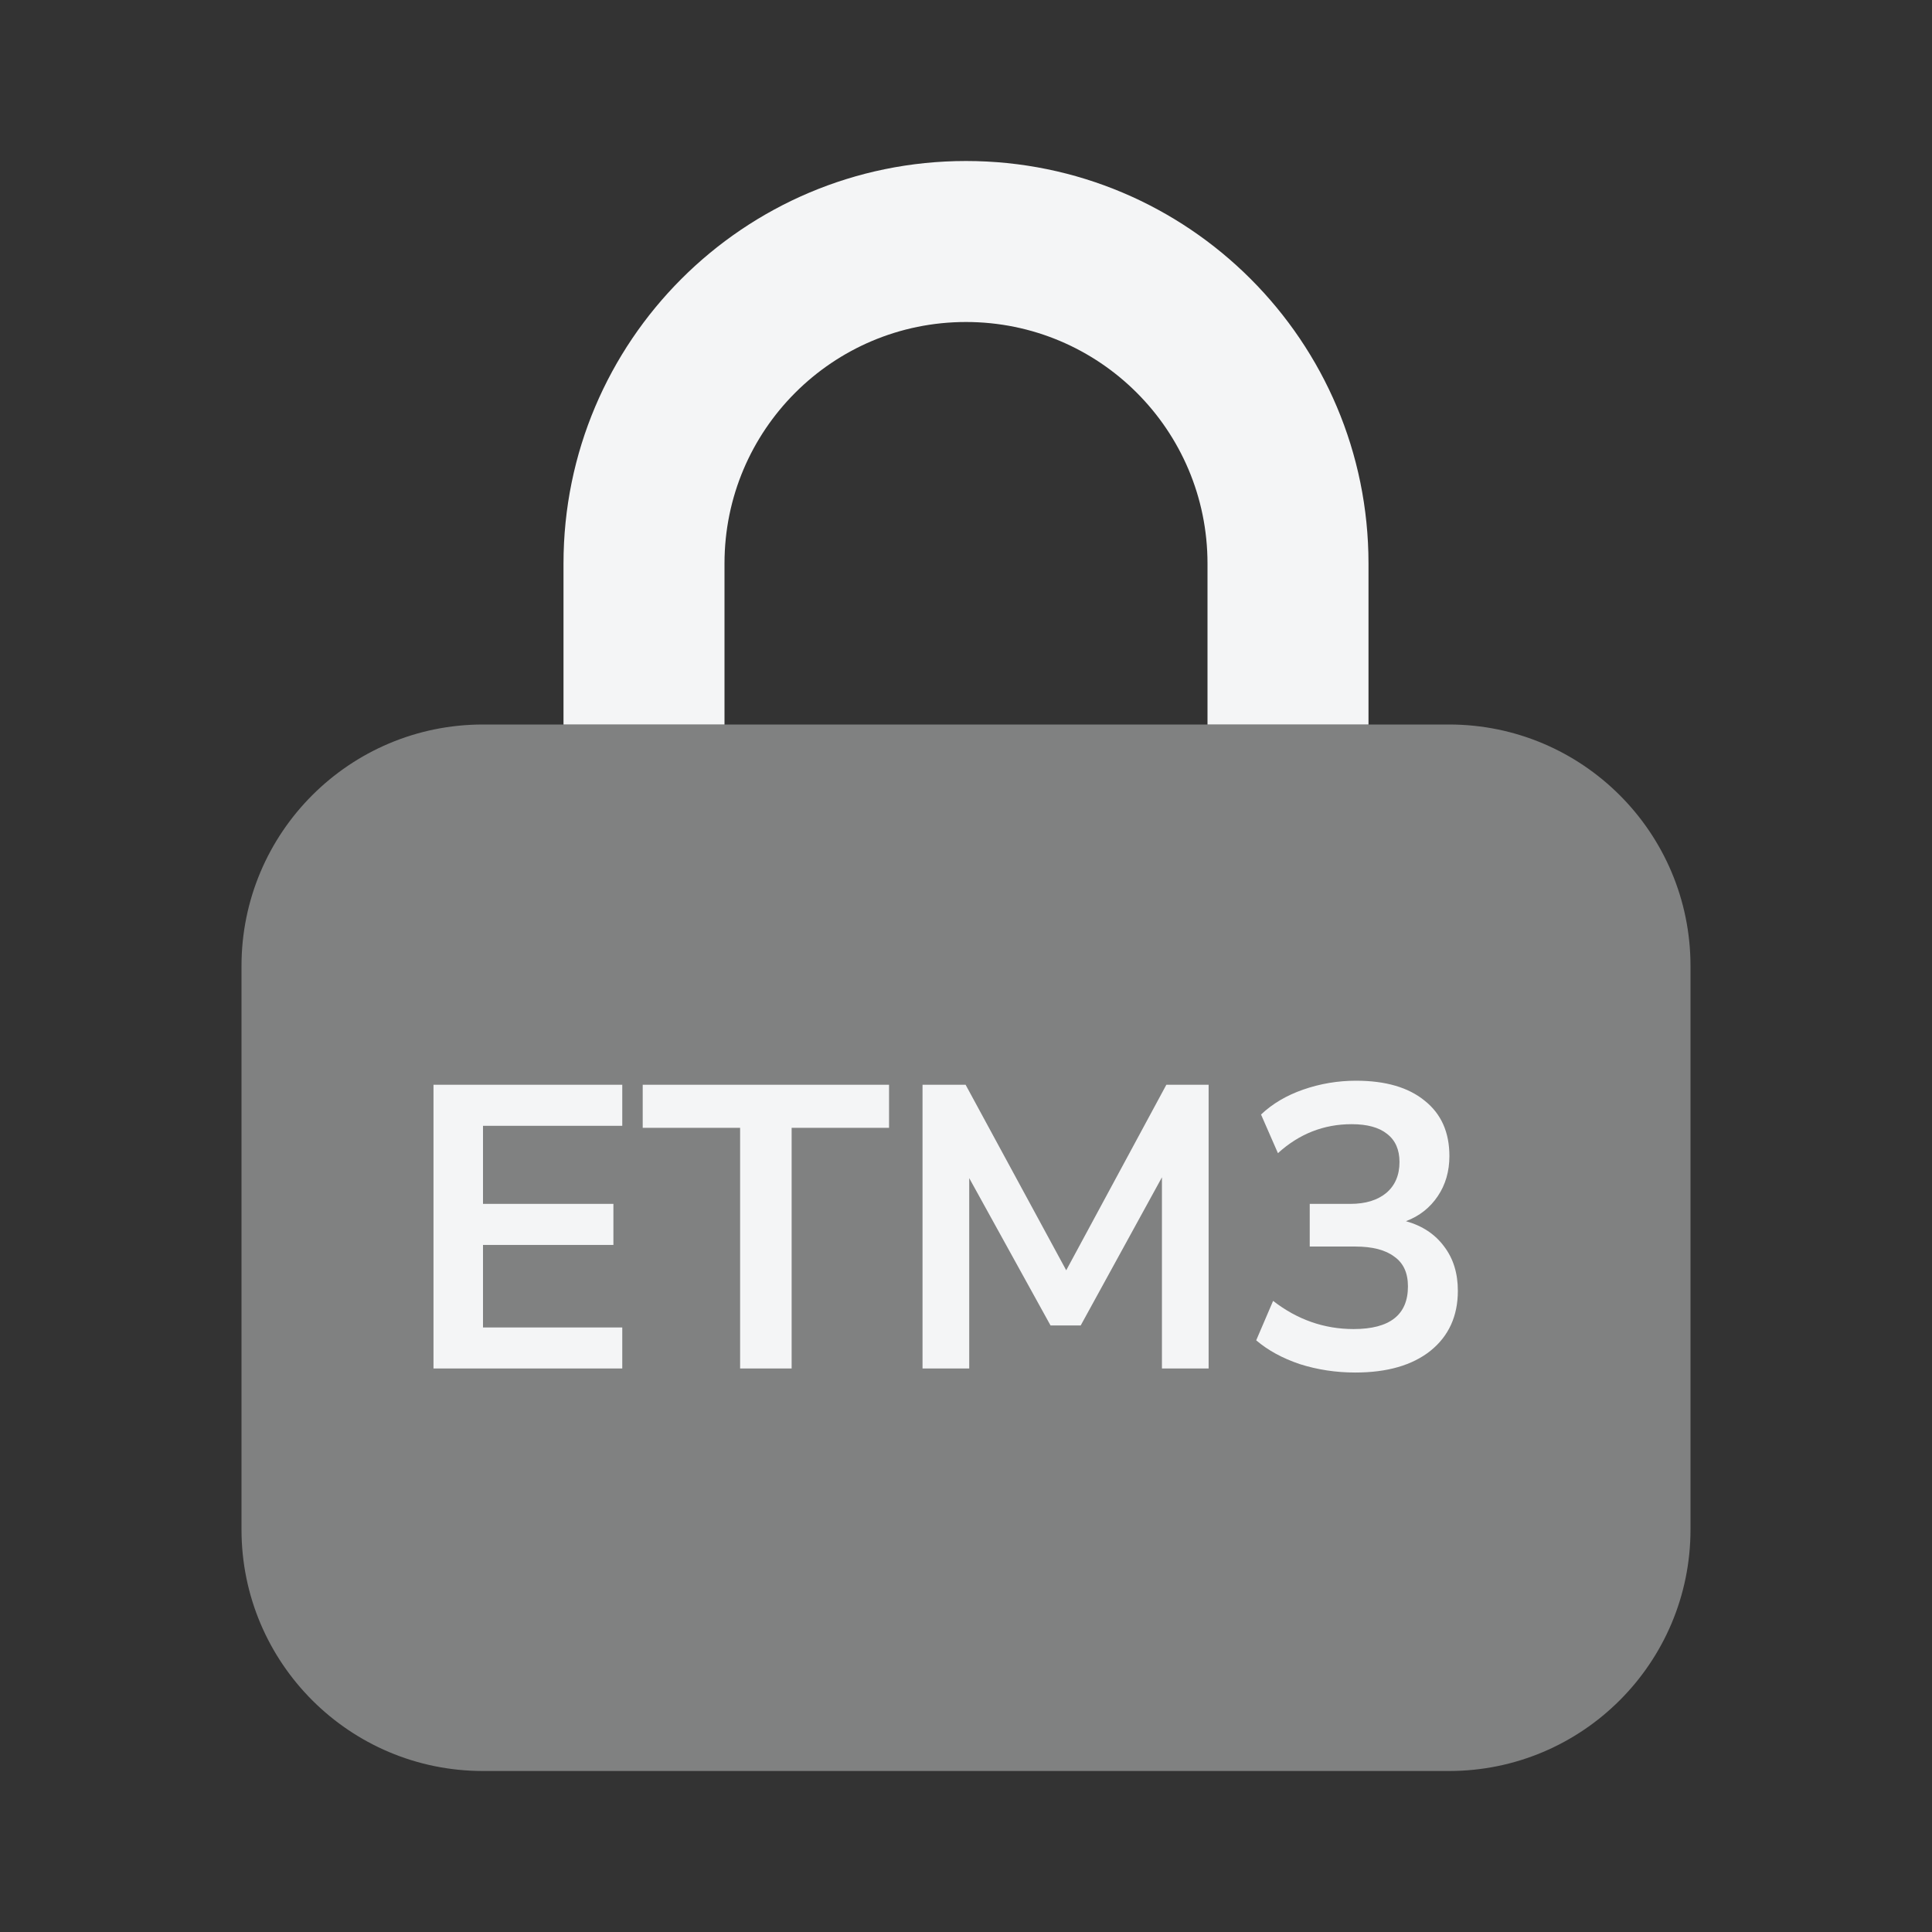 <svg width="24" height="24" viewBox="0 0 24 24" fill="none" xmlns="http://www.w3.org/2000/svg">
    <rect x="0" y="0" width="24" height="24" fill="#333333" stroke="none"/>
    <path fill-rule="evenodd" clip-rule="evenodd" d="M15 9V7C15 5.343 13.657 4 12 4C10.343 4 9 5.343 9 7V9H7V7C7 4.239 9.239 2 12 2C14.761 2 17 4.239 17 7V9H15Z" fill="#F4F5F6"/>
    <path opacity="0.4" fill-rule="evenodd" clip-rule="evenodd" d="M6 9C4.343 9 3 10.343 3 12V19C3 20.657 4.343 22 6 22H18C19.657 22 21 20.657 21 19V12C21 10.343 19.657 9 18 9H6Z" fill="#F4F5F6"/>
    <path d="M5.385 17V13.475H7.73V13.985H6V14.955H7.62V15.465H6V16.49H7.73V17H5.385ZM9.194 17V14.01H7.984V13.475H11.044V14.01H9.834V17H9.194ZM11.46 17V13.475H11.995L13.245 15.78L14.489 13.475H15.014V17H14.434V14.625L13.425 16.465H13.05L12.04 14.635V17H11.46ZM16.835 17.05C16.595 17.05 16.365 17.015 16.145 16.945C15.929 16.872 15.749 16.773 15.605 16.65L15.815 16.16C16.115 16.393 16.449 16.51 16.815 16.51C17.265 16.51 17.49 16.333 17.49 15.98C17.49 15.813 17.434 15.69 17.32 15.61C17.21 15.527 17.049 15.485 16.835 15.485H16.27V14.955H16.775C16.962 14.955 17.11 14.91 17.22 14.82C17.33 14.727 17.385 14.598 17.385 14.435C17.385 14.282 17.334 14.165 17.23 14.085C17.13 14.005 16.984 13.965 16.79 13.965C16.444 13.965 16.139 14.085 15.875 14.325L15.665 13.845C15.805 13.712 15.98 13.608 16.19 13.535C16.4 13.462 16.619 13.425 16.845 13.425C17.212 13.425 17.497 13.508 17.7 13.675C17.904 13.838 18.005 14.067 18.005 14.36C18.005 14.55 17.957 14.717 17.86 14.86C17.764 15.003 17.632 15.107 17.465 15.17C17.669 15.227 17.827 15.332 17.94 15.485C18.054 15.635 18.11 15.818 18.11 16.035C18.11 16.348 17.997 16.597 17.77 16.78C17.544 16.96 17.232 17.05 16.835 17.05Z" fill="#F4F5F6"/>
</svg>
